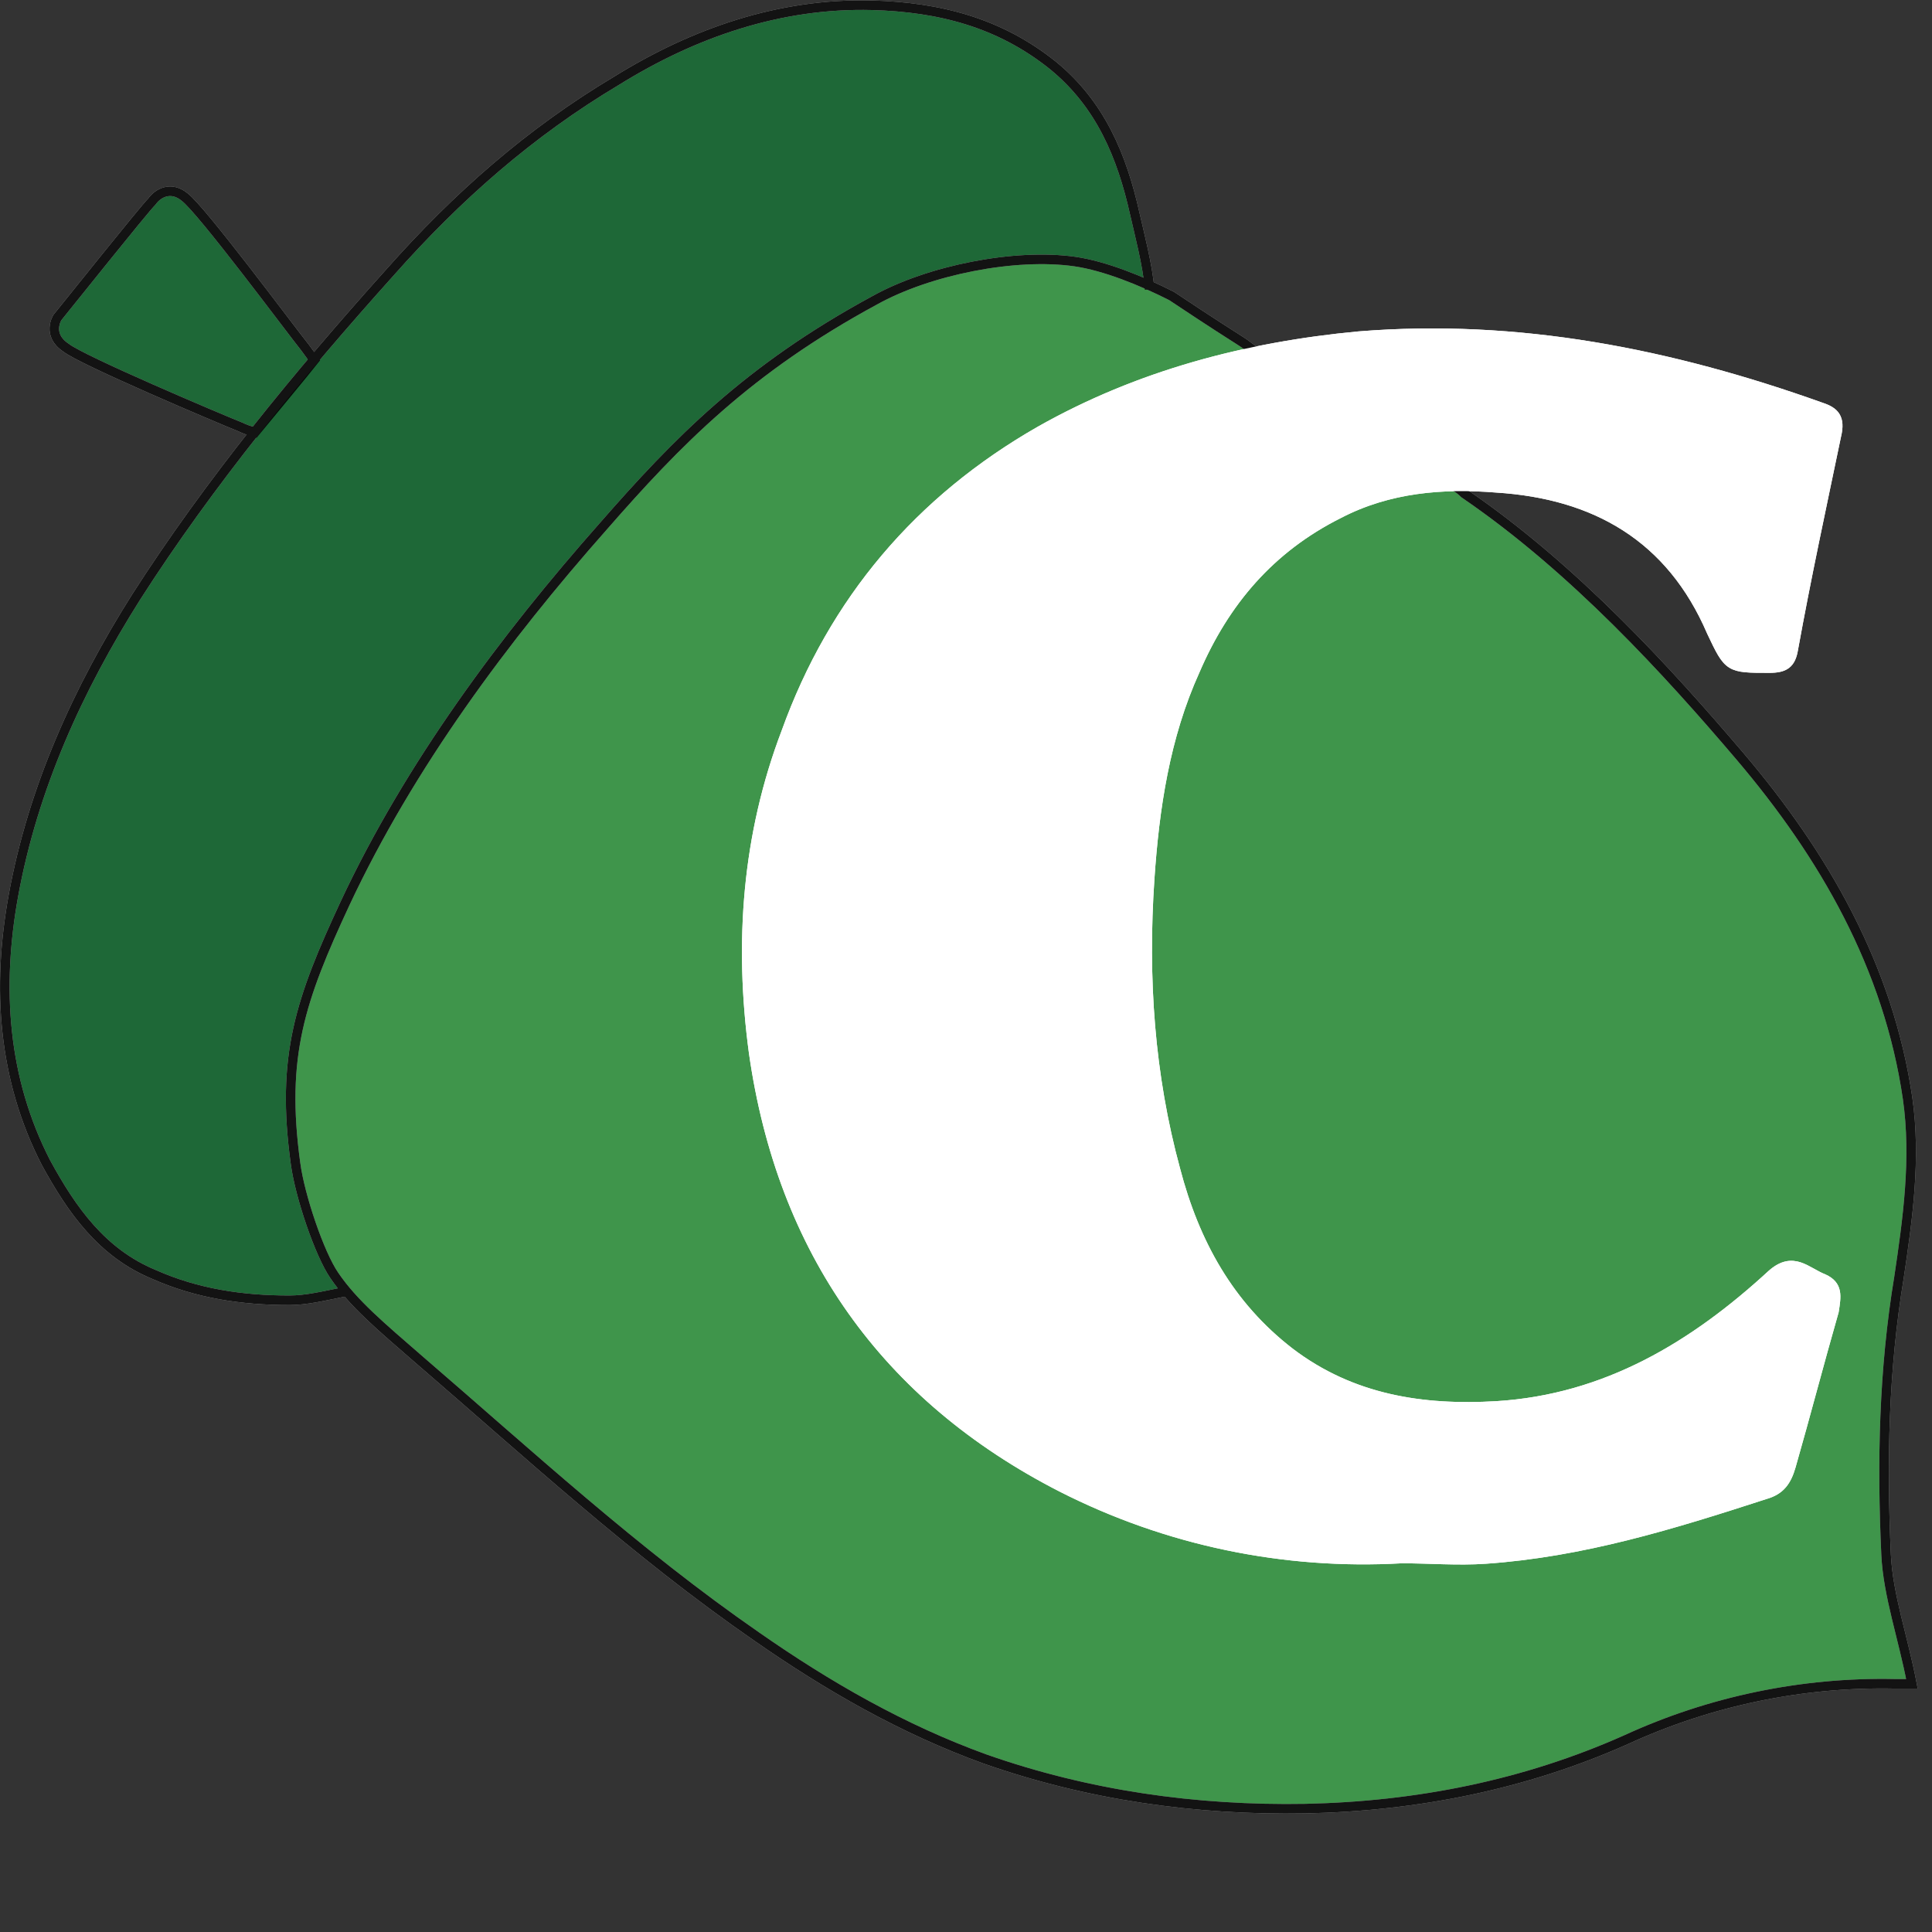<?xml version="1.0" encoding="utf-8"?>
<!-- Generator: Adobe Illustrator 21.1.0, SVG Export Plug-In . SVG Version: 6.00 Build 0)  -->
<svg version="1.1" id="Color" xmlns="http://www.w3.org/2000/svg" xmlns:xlink="http://www.w3.org/1999/xlink" x="0px" y="0px"
	 viewBox="0 0 404 404" style="enable-background:new 0 0 404 404;" xml:space="preserve">
<rect x="0" y="0" width="404" height="404" fill="#333333" stroke="none"/>
<style type="text/css">
	.st0{opacity:0.7;}
	.st1{fill:#167F39;stroke:#FFFFFF;stroke-width:2;stroke-miterlimit:10;}
	.st2{fill:#45BF55;stroke:#FFFFFF;stroke-width:2;stroke-miterlimit:10;}
	.st3{fill:#FFFFFF;stroke:#FFFFFF;stroke-width:2;stroke-miterlimit:10;}
	.st4{opacity:0.9;}
	.st5{fill:none;stroke:#000000;stroke-width:2;stroke-miterlimit:10;}
</style>
<title>icon_colored</title>
<g id="Filled_in" class="st0">
	<path class="st1" d="M12,66.4c1.8-2.2,18-22.5,19.8-24.3c1.3-1.8,4-3.2,6.8-0.9c3.6,2.7,22,27.5,25.2,31.5l1.9,2.6
		c-1.4,1.8-11,13.4-12.4,15.1c-1-0.3-2-0.6-3-1.1c-4.5-1.8-33.3-14-36.5-16.6C9.7,70,12,66.4,12,66.4z"/>
	<path class="st1" d="M72.2,270.1c-4.5,0.9-8.1,1.8-11.7,1.8c-9.9,0-19.3-1.4-28.3-5.4C21.3,262,15,253,9.6,243.1
		c-9-17.5-10.3-36.5-6.8-55.8c4.1-22.5,13.5-43.2,25.7-62.5c15.3-23.9,33.8-46.4,53.1-67.9c14-15.8,29.2-29.2,47.3-40
		C145,6.9,163,0.6,182.4,1.1c14,0.4,26.6,3.6,37.8,12.6c9.9,8.1,14.4,18.9,17.1,31c0.9,4,2.7,10.8,3.1,15.8"/>
	<path class="st2" d="M262.5,73.5c-1.4-0.9-1.8-1.4-3.1-2.2c-6.3-4-11.7-7.6-14.4-9.4c-6.3-3.2-14-6.3-20.2-7.2
		c-12.6-1.8-30.6,1.8-41.9,8.1c-26.6,14.4-41.4,29.7-56.7,47.2c-20.7,23.4-40.5,50-54,78.8c-9.4,20.2-13.5,32-10.4,54.5
		c0.9,6.8,5,18.9,8.1,23.4c4,5.9,9.9,10.8,17.6,17.5c23,19.8,45.4,40.5,70.7,58c14.9,10.4,30.6,19.4,47.7,25.6
		c21.6,7.6,44.1,10.8,67.1,10.4c23.4-0.5,45.9-5,67-14.4c17.6-8.1,36.9-12.1,56.2-11.7h3.6c-1.8-9.5-5-18.5-5.4-27
		c-0.9-19.4-0.5-38.7,2.7-58c1.8-12.1,3.6-24.8,1.8-37.4c-4-27.5-17.5-50.9-35.1-71.6c-14.9-17.5-34.6-39.2-57.6-54.9
		c-0.5-0.5-1.1-1-1.8-1.4"/>
</g>
<path id="C" class="st3" d="M293.1,325.9c-24.6,1.4-49.1-3.7-71.1-14.9c-36.9-18.9-58.5-49.5-64.4-90.9c-3.1-23-1.4-45.5,6.8-67
	c9.9-27.5,27.9-48.6,53.1-63c20.7-11.7,43.2-17.6,66.6-19.8c33.3-2.7,65.2,3.6,96.8,14.9c2.7,0.9,4,2.2,3.1,5.9
	c-3.1,14.9-6.3,29.7-9,44.6c-0.5,3.1-1.8,4-5,4c-8.5,0-8.5,0-12.1-7.6c-8.5-19.8-24.3-28.8-45-30.1c-11.2-0.9-22.5,0-32.9,5.4
	c-14.4,7.2-23.9,18.4-30.1,32.8c-6.3,13.9-8.5,28.8-9.5,43.6c-1.4,20.7,0,41,5.4,60.8c4,15.3,11.2,28.4,23.9,38.2
	c13,9.9,27.9,12.1,43.2,11.2c23-1.4,41.4-12.6,57.6-27.5c4.5-4,7.2-0.5,10.8,0.9c3.1,1.4,2.7,3.6,2.2,6.8c-3.1,10.8-5.9,21.6-9,32.4
	c-0.9,3.1-2.2,5-5.4,5.9c-19.4,6.3-38.2,12.1-58.5,13.5C304.8,326.4,299,325.9,293.1,325.9z"/>
<g id="Border" class="st4">
	<path class="st5" d="M12,66.4c1.8-2.2,18-22.5,19.8-24.3c1.3-1.8,4-3.2,6.8-0.9c3.6,2.7,22,27.5,25.2,31.5l1.9,2.6
		c-1.4,1.8-11,13.4-12.4,15.1c-1-0.3-2-0.6-3-1.1c-4.5-1.8-33.3-14-36.5-16.6C9.7,70,12,66.4,12,66.4z"/>
	<path class="st5" d="M262.5,73.5c-1.4-0.9-1.8-1.4-3.1-2.2c-6.3-4-11.7-7.6-14.4-9.4c-6.3-3.2-14-6.3-20.2-7.2
		c-12.6-1.8-30.6,1.8-41.9,8.1c-26.6,14.4-41.4,29.7-56.7,47.2c-20.7,23.4-40.5,50-54,78.8c-9.4,20.2-13.5,32-10.4,54.5
		c0.9,6.8,5,18.9,8.1,23.4c4,5.9,9.9,10.8,17.6,17.5c23,19.8,45.4,40.5,70.7,58c14.9,10.4,30.6,19.4,47.7,25.6
		c21.6,7.6,44.1,10.8,67.1,10.4c23.4-0.5,45.9-5,67-14.4c17.6-8.1,36.9-12.1,56.2-11.7h3.6c-1.8-9.5-5-18.5-5.4-27
		c-0.9-19.4-0.5-38.7,2.7-58c1.8-12.1,3.6-24.8,1.8-37.4c-4-27.5-17.5-50.9-35.1-71.6c-14.9-17.5-34.6-39.2-57.6-54.9
		c-0.5-0.5-1.1-1-1.8-1.4"/>
	<path class="st5" d="M72.2,270.1c-4.5,0.9-8.1,1.8-11.7,1.8c-9.9,0-19.3-1.4-28.3-5.4C21.3,262,15,253,9.6,243.1
		c-9-17.5-10.3-36.5-6.8-55.8c4.1-22.5,13.5-43.2,25.7-62.5c15.3-23.9,33.8-46.4,53.1-67.9c14-15.8,29.2-29.2,47.3-40
		C145,6.9,163,0.6,182.4,1.1c14,0.4,26.6,3.6,37.8,12.6c9.9,8.1,14.4,18.9,17.1,31c0.9,4,2.7,10.8,3.1,15.8"/>
</g>
<path id="C-2" class="st3" d="M293.1,325.9c-24.6,1.4-49.1-3.7-71.1-14.9c-36.9-18.9-58.5-49.5-64.4-90.9c-3.1-23-1.4-45.5,6.8-67
	c9.9-27.5,27.9-48.6,53.1-63c20.7-11.7,43.2-17.6,66.6-19.8c33.3-2.7,65.2,3.6,96.8,14.9c2.7,0.9,4,2.2,3.1,5.9
	c-3.1,14.9-6.3,29.7-9,44.6c-0.5,3.1-1.8,4-5,4c-8.5,0-8.5,0-12.1-7.6c-8.5-19.8-24.3-28.8-45-30.1c-11.2-0.9-22.5,0-32.9,5.4
	c-14.4,7.2-23.9,18.4-30.1,32.8c-6.3,13.9-8.5,28.8-9.5,43.6c-1.4,20.7,0,41,5.4,60.8c4,15.3,11.2,28.4,23.9,38.2
	c13,9.9,27.9,12.1,43.2,11.2c23-1.4,41.4-12.6,57.6-27.5c4.5-4,7.2-0.5,10.8,0.9c3.1,1.4,2.7,3.6,2.2,6.8c-3.1,10.8-5.9,21.6-9,32.4
	c-0.9,3.1-2.2,5-5.4,5.9c-19.4,6.3-38.2,12.1-58.5,13.5C304.8,326.4,299,325.9,293.1,325.9z"/>
</svg>
